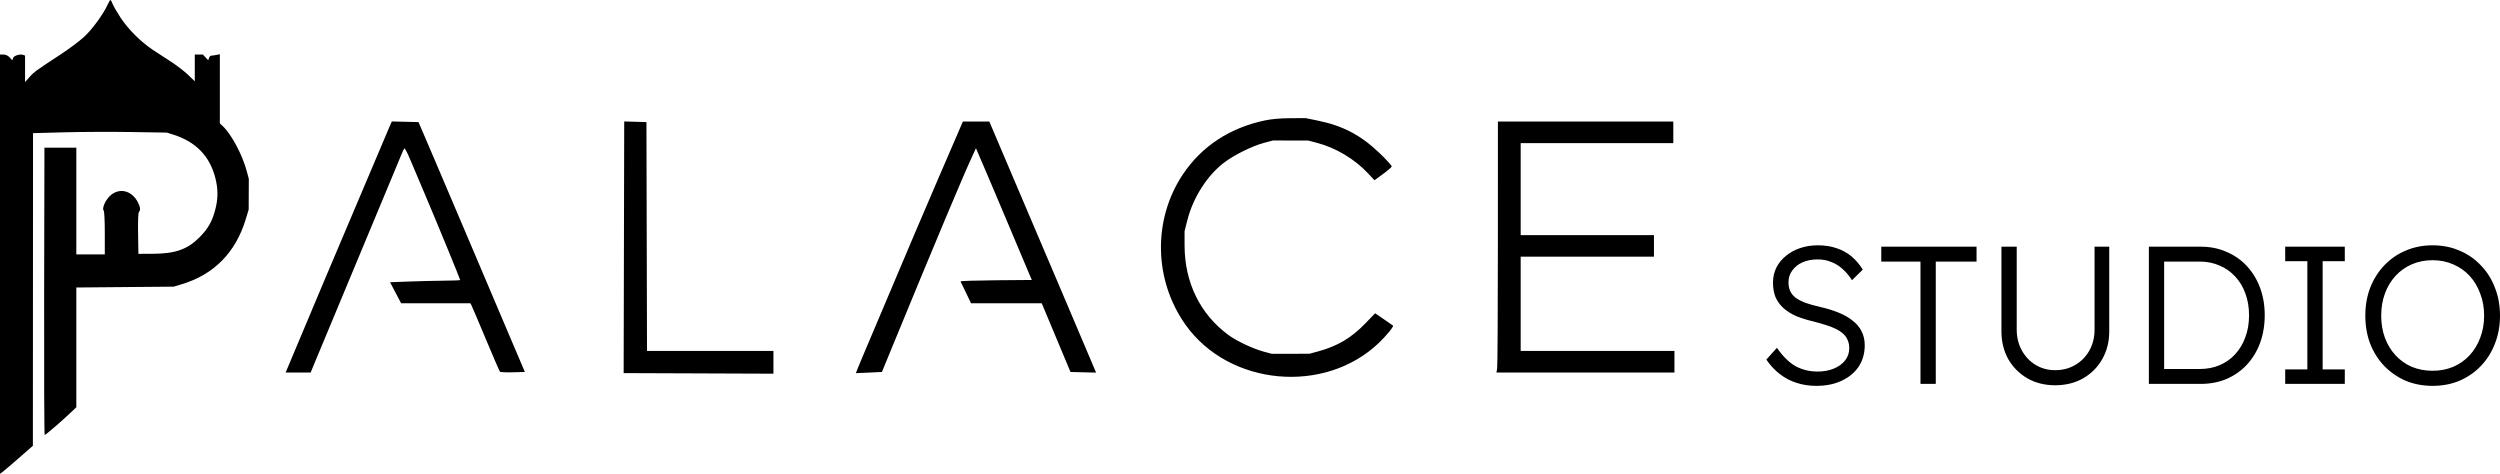 <svg viewBox="0 0 306.07 58" fill="none" xmlns="http://www.w3.org/2000/svg">
<path d="M13.521 0C13.57 0 13.685 0.204 13.775 0.452C13.866 0.701 14.307 1.467 14.756 2.155C15.686 3.582 17.286 5.173 18.757 6.135C19.294 6.486 20.298 7.14 20.988 7.589C21.678 8.037 22.604 8.753 23.045 9.18L23.847 9.956V6.675H24.836L25.167 7.029L25.497 7.385L25.588 7.1C25.638 6.942 25.761 6.813 25.861 6.813C25.962 6.813 26.24 6.774 26.48 6.727L26.915 6.64V15.108L27.276 15.445C28.326 16.424 29.674 18.952 30.205 20.939L30.462 21.9L30.453 23.777L30.445 25.655L30.073 26.878C28.849 30.905 26.184 33.612 22.289 34.785L21.267 35.093L15.306 35.145L9.344 35.198V49.86L8.681 50.491C7.625 51.498 5.584 53.257 5.472 53.257C5.415 53.248 5.385 45.336 5.405 35.667L5.44 18.076H9.344V31.148H12.83V28.533C12.83 27.02 12.773 25.862 12.694 25.783C12.463 25.553 12.858 24.583 13.407 24.036C14.518 22.929 16.112 23.263 16.88 24.763C17.183 25.355 17.225 25.736 17.011 25.95C16.921 26.04 16.881 27.018 16.905 28.585L16.944 31.078L18.688 31.071C21.484 31.061 22.983 30.526 24.475 29.004C25.489 27.969 25.995 27.067 26.36 25.644C26.71 24.281 26.709 23.136 26.36 21.774C25.674 19.1 23.967 17.347 21.197 16.476L20.431 16.234L16.065 16.165C13.665 16.127 9.979 16.142 7.873 16.198L4.044 16.301L4.035 35.44L4.025 54.577L2.285 56.099C1.329 56.935 0.423 57.704 0.272 57.81L0 58V6.675H0.425C0.701 6.675 0.966 6.798 1.181 7.029L1.511 7.385L1.6 7.104C1.694 6.808 2.467 6.575 2.857 6.725L3.068 6.805V10.051L3.607 9.44C4.163 8.811 4.379 8.655 7.479 6.624C8.485 5.964 9.755 5.011 10.302 4.507C11.29 3.594 12.663 1.717 13.166 0.591C13.311 0.266 13.471 0 13.521 0ZM222.56 30.032C223.424 30.032 224.192 30.152 224.864 30.392C225.552 30.616 226.161 30.952 226.688 31.4C227.216 31.848 227.672 32.384 228.056 33.008L226.736 34.304C226.4 33.776 226.016 33.319 225.584 32.935C225.168 32.552 224.704 32.264 224.192 32.072C223.696 31.864 223.144 31.76 222.536 31.76C221.832 31.76 221.208 31.88 220.664 32.12C220.136 32.36 219.72 32.696 219.416 33.128C219.112 33.544 218.96 34.024 218.96 34.568C218.96 34.968 219.032 35.328 219.176 35.648C219.32 35.952 219.544 36.224 219.848 36.464C220.168 36.688 220.576 36.896 221.072 37.088C221.584 37.264 222.193 37.432 222.896 37.592C223.728 37.784 224.472 38.016 225.128 38.288C225.8 38.56 226.368 38.889 226.832 39.273C227.312 39.64 227.672 40.072 227.912 40.568C228.168 41.064 228.296 41.633 228.296 42.273C228.296 43.264 228.048 44.136 227.552 44.888C227.056 45.624 226.36 46.2 225.464 46.616C224.584 47.032 223.552 47.24 222.368 47.24C221.52 47.24 220.72 47.12 219.968 46.88C219.216 46.64 218.528 46.28 217.904 45.8C217.28 45.32 216.728 44.728 216.248 44.024L217.544 42.584C218.296 43.656 219.064 44.408 219.848 44.84C220.648 45.272 221.544 45.488 222.536 45.488C223.256 45.488 223.912 45.368 224.504 45.128C225.096 44.888 225.56 44.552 225.896 44.12C226.232 43.688 226.4 43.192 226.4 42.632C226.4 42.264 226.336 41.936 226.208 41.648C226.096 41.36 225.92 41.104 225.68 40.88C225.44 40.656 225.144 40.456 224.792 40.28C224.44 40.104 224.032 39.944 223.568 39.8C223.12 39.656 222.616 39.512 222.056 39.368C221.24 39.176 220.52 38.952 219.896 38.696C219.288 38.424 218.768 38.096 218.336 37.712C217.92 37.328 217.6 36.888 217.376 36.392C217.168 35.88 217.064 35.28 217.064 34.592C217.064 33.936 217.2 33.328 217.472 32.768C217.76 32.208 218.152 31.728 218.648 31.328C219.144 30.912 219.728 30.592 220.4 30.368C221.072 30.144 221.792 30.032 222.56 30.032ZM297.814 30.032C299.014 30.032 300.111 30.248 301.103 30.68C302.11 31.096 302.982 31.697 303.718 32.48C304.47 33.248 305.046 34.16 305.446 35.216C305.862 36.256 306.07 37.4 306.07 38.648C306.07 39.88 305.862 41.024 305.446 42.08C305.046 43.12 304.47 44.032 303.718 44.816C302.982 45.584 302.11 46.184 301.103 46.616C300.111 47.032 299.014 47.24 297.814 47.24C296.631 47.24 295.534 47.032 294.526 46.616C293.534 46.184 292.662 45.584 291.91 44.816C291.174 44.048 290.599 43.144 290.183 42.103C289.783 41.048 289.582 39.896 289.582 38.648C289.582 37.4 289.783 36.256 290.183 35.216C290.599 34.16 291.174 33.248 291.91 32.48C292.662 31.697 293.534 31.096 294.526 30.68C295.534 30.248 296.631 30.032 297.814 30.032ZM246.903 40.352C246.903 41.296 247.111 42.145 247.527 42.897C247.943 43.648 248.504 44.24 249.208 44.672C249.928 45.104 250.728 45.32 251.607 45.32C252.535 45.32 253.36 45.104 254.08 44.672C254.816 44.24 255.392 43.648 255.808 42.897C256.224 42.145 256.432 41.296 256.432 40.352V30.2H258.231V40.568C258.231 41.832 257.944 42.968 257.368 43.976C256.808 44.968 256.024 45.752 255.016 46.328C254.024 46.888 252.887 47.168 251.607 47.168C250.344 47.168 249.216 46.888 248.224 46.328C247.232 45.752 246.448 44.968 245.872 43.976C245.312 42.968 245.031 41.832 245.031 40.568V30.2H246.903V40.352ZM241.985 32.024H236.993V47H235.121V32.024H230.321V30.2H241.985V32.024ZM269.417 30.2C270.569 30.2 271.618 30.408 272.562 30.824C273.521 31.224 274.354 31.8 275.058 32.552C275.762 33.304 276.305 34.192 276.689 35.216C277.073 36.24 277.266 37.368 277.266 38.6C277.266 39.831 277.073 40.968 276.689 42.008C276.305 43.032 275.762 43.92 275.058 44.672C274.37 45.408 273.545 45.984 272.585 46.4C271.625 46.8 270.569 47 269.417 47H263.081V30.2H269.417ZM287.069 31.976H284.357V45.224H287.069V47H279.773V45.224H282.485V31.976H279.773V30.2H287.069V31.976ZM161.255 14.748C164.406 15.388 166.585 16.53 168.914 18.761C169.745 19.557 170.407 20.287 170.386 20.383C170.363 20.478 169.879 20.896 169.31 21.311L168.273 22.066L167.445 21.183C165.84 19.471 163.54 18.099 161.28 17.501L160.165 17.205L158.003 17.202L155.842 17.199L154.727 17.497C153.287 17.881 151.085 18.974 149.846 19.92C147.8 21.481 146.072 24.184 145.376 26.916L145.024 28.297L145.025 30.04C145.027 34.58 146.925 38.458 150.4 41.019C151.395 41.752 153.431 42.709 154.727 43.055L155.702 43.315L158.003 43.312L160.305 43.31L161.269 43.052C163.733 42.391 165.429 41.39 167.199 39.552L168.356 38.351L169.421 39.083C170.004 39.484 170.506 39.832 170.54 39.858C170.665 39.957 169.778 41.049 168.838 41.953C162.195 48.34 150.477 47.26 145.149 39.769C141.253 34.289 141.119 26.891 144.817 21.349C147.108 17.916 150.568 15.642 154.865 14.743C155.71 14.566 156.728 14.477 157.981 14.471L159.842 14.461L161.255 14.748ZM77.781 14.908L79.142 14.948L79.177 28.957L79.212 42.967H94.69V45.75L85.522 45.714L76.352 45.679L76.366 39.282C76.374 35.764 76.39 28.832 76.401 23.877L76.422 14.868L77.781 14.908ZM124.566 22.979C126.462 27.433 128.774 32.861 129.703 35.041C131.444 39.122 133.99 45.12 134.118 45.44L134.189 45.618L132.624 45.579L131.058 45.539L129.298 41.333L127.537 37.127H118.884L118.266 35.841C117.926 35.135 117.625 34.51 117.594 34.452C117.564 34.396 119.515 34.333 121.93 34.312L126.321 34.276L125.174 31.564C124.543 30.073 123.568 27.758 123.007 26.42C122.446 25.082 121.531 22.922 120.974 21.622C120.417 20.322 119.854 19.008 119.724 18.702L119.486 18.146L119.003 19.189C117.886 21.598 114.439 29.808 109.43 41.993L107.972 45.539L106.387 45.615C105.522 45.657 104.803 45.688 104.779 45.685C104.767 45.681 105.166 44.709 105.665 43.523C107.447 39.296 108.823 36.044 109.962 33.372C110.598 31.881 111.538 29.659 112.053 28.436C112.567 27.212 113.868 24.178 114.942 21.692C116.017 19.207 117.118 16.656 117.389 16.025L117.882 14.879H121.12L124.566 22.979ZM49.602 14.909L51.238 14.948L53.233 19.606C54.331 22.169 56.355 26.924 57.731 30.174C59.108 33.424 61.14 38.211 62.247 40.812L64.26 45.539L62.787 45.579C61.977 45.601 61.267 45.57 61.209 45.51C61.151 45.449 60.374 43.652 59.481 41.518C58.589 39.383 57.797 37.521 57.722 37.381L57.586 37.127H49.108L48.431 35.841L47.754 34.554L49.99 34.469C51.22 34.422 53.152 34.376 54.283 34.365C55.41 34.355 56.332 34.32 56.34 34.289C56.34 34.177 53.554 27.394 52.165 24.125C51.385 22.29 50.49 20.174 50.176 19.425C49.862 18.675 49.557 18.112 49.497 18.174C49.437 18.236 49.266 18.599 49.117 18.98C48.968 19.363 48.423 20.677 47.905 21.9C47.388 23.124 46.07 26.284 44.977 28.923C43.883 31.561 42.111 35.816 41.04 38.378C39.969 40.94 38.855 43.614 38.562 44.322L38.031 45.608H34.974L35.043 45.435C35.226 44.975 38.471 37.254 39.675 34.415C43.039 26.481 43.729 24.852 44.418 23.222C46.009 19.456 47.403 16.167 47.678 15.534L47.967 14.869L49.602 14.909ZM204.86 17.52H186.174V28.783H202.49V31.426H186.174V42.967H205V45.608H183.208L183.295 45.087C183.342 44.794 183.382 37.882 183.383 29.722L183.385 14.879H204.86V17.52ZM297.814 31.856C296.902 31.856 296.054 32.024 295.271 32.36C294.503 32.696 293.838 33.168 293.278 33.776C292.719 34.384 292.286 35.104 291.982 35.935C291.678 36.752 291.526 37.656 291.526 38.648C291.526 39.624 291.678 40.529 291.982 41.36C292.286 42.176 292.718 42.888 293.278 43.496C293.838 44.104 294.503 44.576 295.271 44.912C296.054 45.232 296.903 45.392 297.814 45.392C298.726 45.392 299.566 45.232 300.334 44.912C301.118 44.576 301.791 44.104 302.351 43.496C302.91 42.888 303.342 42.176 303.646 41.36C303.966 40.529 304.126 39.624 304.126 38.648C304.126 37.656 303.966 36.752 303.646 35.935C303.343 35.104 302.91 34.384 302.351 33.776C301.791 33.168 301.118 32.696 300.334 32.36C299.566 32.024 298.726 31.857 297.814 31.856ZM264.953 45.176H269.298C270.178 45.176 270.986 45.024 271.722 44.72C272.474 44.4 273.114 43.952 273.642 43.376C274.186 42.784 274.602 42.088 274.89 41.288C275.194 40.488 275.346 39.592 275.346 38.6C275.346 37.608 275.194 36.712 274.89 35.912C274.602 35.112 274.186 34.424 273.642 33.848C273.098 33.256 272.458 32.808 271.722 32.504C270.986 32.184 270.178 32.025 269.298 32.024H264.953V45.176Z" fill="currentColor"/>
</svg>